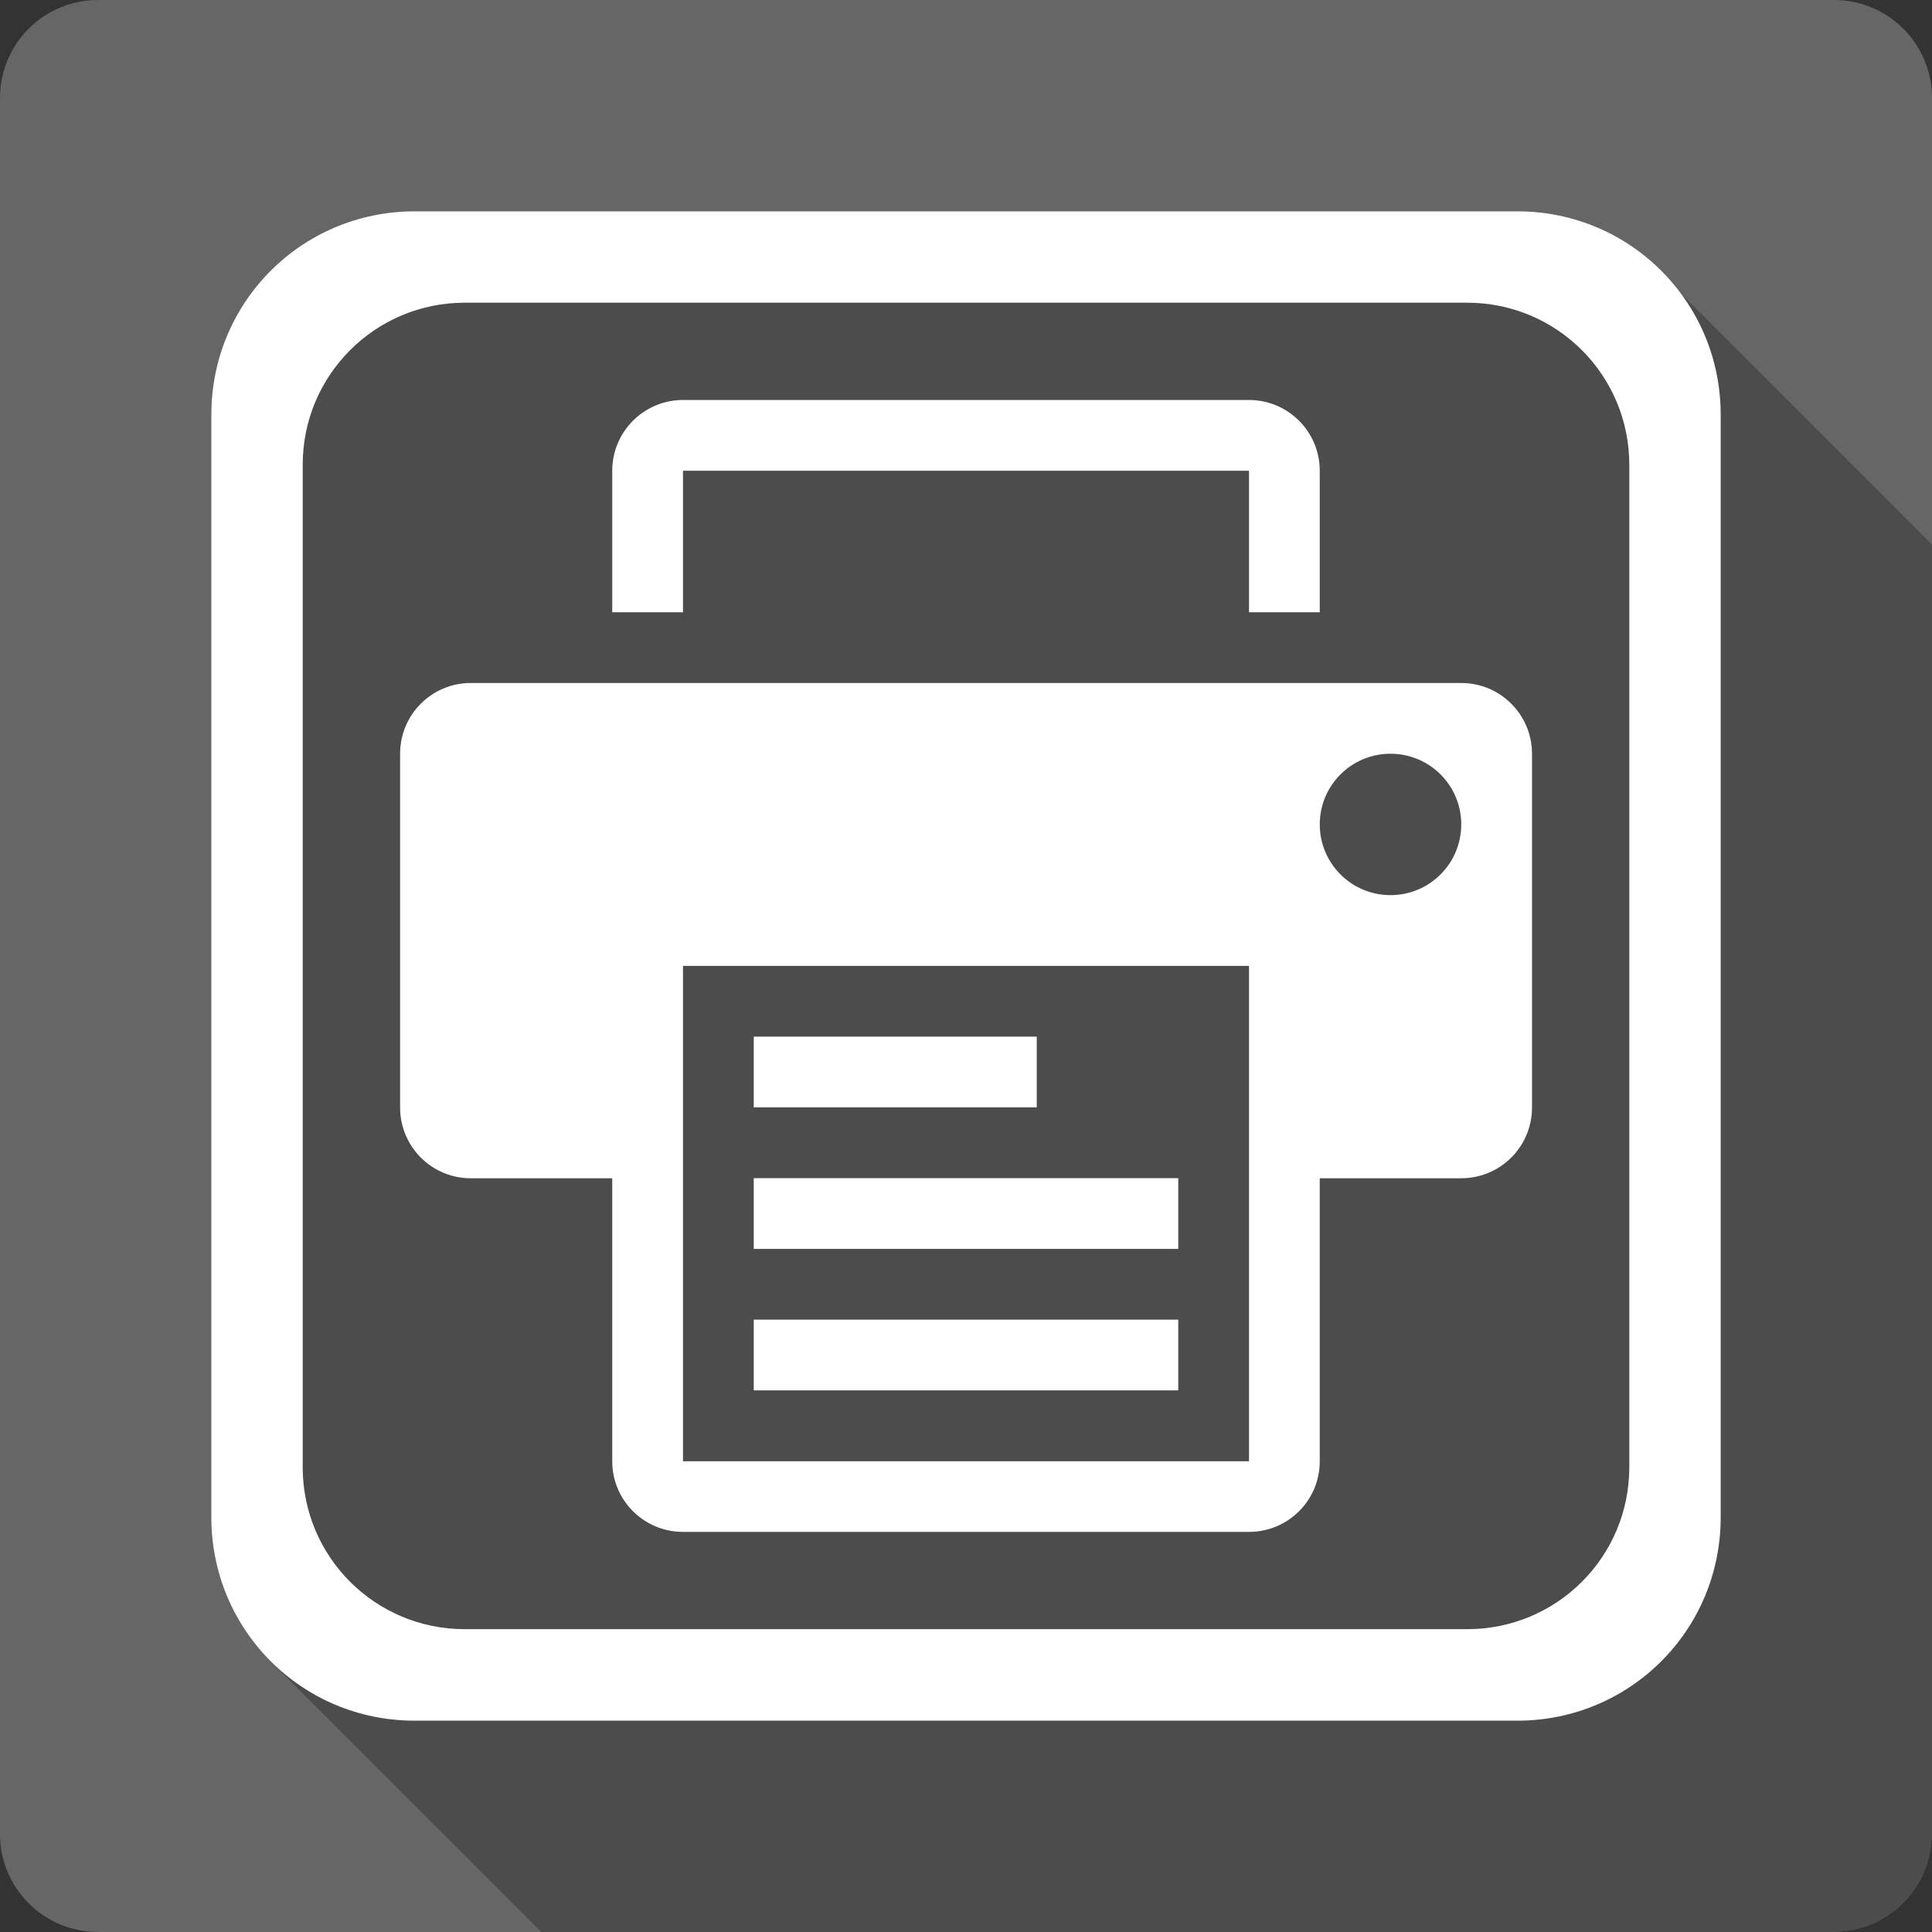 <?xml version="1.0" encoding="UTF-8" standalone="no"?>
<svg
   xmlns:dc="http://purl.org/dc/elements/1.1/"
   xmlns:cc="http://creativecommons.org/ns#"
   xmlns:rdf="http://www.w3.org/1999/02/22-rdf-syntax-ns#"
   xmlns:svg="http://www.w3.org/2000/svg"
   xmlns="http://www.w3.org/2000/svg"
   xmlns:sodipodi="http://sodipodi.sourceforge.net/DTD/sodipodi-0.dtd"
   xmlns:inkscape="http://www.inkscape.org/namespaces/inkscape"
   width="512"
   height="512"
   viewBox="0 0 384 384"
   id="svg2"
   version="1.1"
   inkscape:version="0.48.5 r10040"
   sodipodi:docname="document-print-frame.svg">
  <rect x="0" y="0" width="384" height="384" fill="#333333" stroke="none"/>
  <sodipodi:namedview
     pagecolor="#ffffff"
     bordercolor="#666666"
     borderopacity="1"
     objecttolerance="10"
     gridtolerance="10"
     guidetolerance="10"
     inkscape:pageopacity="0"
     inkscape:pageshadow="2"
     inkscape:window-width="1306"
     inkscape:window-height="715"
     id="namedview14"
     showgrid="false"
     inkscape:zoom="0.4609375"
     inkscape:cx="252.90714"
     inkscape:cy="384.46066"
     inkscape:window-x="56"
     inkscape:window-y="28"
     inkscape:window-maximized="1"
     inkscape:current-layer="svg2" />
  <defs
     id="defs16">
    <clipPath
       clipPathUnits="userSpaceOnUse"
       id="clipPath3309">
      <path
         id="path3311"
         d="m 19.5,4.1e-6 c -10.798,0 -19.5,8.702 -19.5,19.5 L -4e-6,364.5 c 0,10.798 8.702,19.5 19.5,19.5 L 364.5,384 c 10.798,0 19.5,-8.702 19.5,-19.5 L 384,19.5 C 384,8.702 375.298,4.1e-6 364.5,4.1e-6 l -345,0 z"
         style="fill:#666666;fill-opacity:1;stroke:none"
         inkscape:connector-curvature="0" />
    </clipPath>
  </defs>
  <path
     inkscape:connector-curvature="0"
     style="fill:#666666;fill-opacity:1;stroke:none"
     d="m 19.5,4.1e-6 c -10.798,0 -19.5,8.702 -19.5,19.5 L -4e-6,364.5 c 0,10.798 8.702,19.5 19.5,19.5 L 364.5,384 c 10.798,0 19.5,-8.702 19.5,-19.5 L 384,19.5 C 384,8.702 375.298,4.1e-6 364.5,4.1e-6 l -345,0 z"
     id="rect2986" />
  <g
     style="fill:#000000;fill-rule:evenodd;opacity:0.25"
     id="g3016"
     clip-path="url(#clipPath3309)">
    <path
       inkscape:connector-curvature="0"
       d="M 82.43,42 C 60.01,42 42,60.01 42,82.43 L 430.909,471.338 c 0,-22.42 18.01,-40.43 40.43,-40.43 z"
       id="path3018"
       style="fill:#000000" />
    <path
       inkscape:connector-curvature="0"
       d="m 42,82.43 0,219.141 388.909,388.909 0,-219.141 z"
       id="path3020"
       style="fill:#000000" />
    <path
       inkscape:connector-curvature="0"
       d="m 42,301.57 c 0,11.21 4.502,21.317 11.807,28.622 L 442.716,719.101 c -7.305,-7.305 -11.807,-17.412 -11.807,-28.622 z"
       id="path3022"
       style="fill:#000000" />
    <path
       inkscape:connector-curvature="0"
       d="M 53.807,330.193 C 61.112,337.498 71.22,342 82.43,342 L 471.338,730.909 c -11.21,0 -21.317,-4.502 -28.622,-11.807 z"
       id="path3024"
       style="fill:#000000" />
    <path
       inkscape:connector-curvature="0"
       d="m 82.43,342 219.141,0 388.909,388.909 -219.141,0 z"
       id="path3026"
       style="fill:#000000" />
    <path
       inkscape:connector-curvature="0"
       d="M 301.57,342 C 323.99,342 342,323.99 342,301.57 l 388.909,388.909 c 0,22.42 -18.01,40.43 -40.43,40.43 z"
       id="path3028"
       style="fill:#000000" />
    <path
       inkscape:connector-curvature="0"
       d="m 342,301.57 0,-219.141 388.909,388.909 0,219.141 z"
       id="path3030"
       style="fill:#000000" />
    <path
       inkscape:connector-curvature="0"
       d="m 342,82.43 c 0,-8.968 -2.882,-17.23 -7.774,-23.917 L 723.134,447.422 c 4.893,6.686 7.774,14.949 7.774,23.917 z"
       id="path3032"
       style="fill:#000000" />
    <path
       inkscape:connector-curvature="0"
       d="M 334.226,58.513 C 326.887,48.484 315.022,42 301.57,42 L 690.479,430.909 c 13.452,0 25.316,6.484 32.655,16.513 z"
       id="path3034"
       style="fill:#000000" />
    <path
       inkscape:connector-curvature="0"
       d="m 301.57,42 -219.141,0 388.909,388.909 219.141,0 z"
       id="path3036"
       style="fill:#000000" />
    <path
       inkscape:connector-curvature="0"
       d="m 92.391,60.164 199.219,0 388.909,388.909 -199.219,0 z"
       id="path3038"
       style="fill:#000000" />
    <path
       inkscape:connector-curvature="0"
       d="m 291.609,60.164 c 8.915,0 16.972,3.599 22.799,9.427 L 703.318,458.5 c -5.828,-5.828 -13.885,-9.427 -22.799,-9.427 z"
       id="path3040"
       style="fill:#000000" />
    <path
       inkscape:connector-curvature="0"
       d="m 314.409,69.591 c 5.828,5.828 9.427,13.885 9.427,22.799 L 712.745,481.299 c 0,-8.915 -3.599,-16.972 -9.427,-22.799 z"
       id="path3042"
       style="fill:#000000" />
    <path
       inkscape:connector-curvature="0"
       d="m 323.836,92.391 0,199.219 388.909,388.909 0,-199.219 z"
       id="path3044"
       style="fill:#000000" />
    <path
       inkscape:connector-curvature="0"
       d="m 323.836,291.609 c 0,17.83 -14.397,32.203 -32.227,32.203 L 680.518,712.721 c 17.83,0 32.227,-14.373 32.227,-32.203 z"
       id="path3046"
       style="fill:#000000" />
    <path
       inkscape:connector-curvature="0"
       d="m 291.609,323.812 -199.219,0 388.909,388.909 199.219,0 z"
       id="path3048"
       style="fill:#000000" />
    <path
       inkscape:connector-curvature="0"
       d="m 92.391,323.812 c -8.921,0 -16.982,-3.598 -22.811,-9.427 L 458.488,703.294 c 5.829,5.829 13.89,9.427 22.811,9.427 z"
       id="path3050"
       style="fill:#000000" />
    <path
       inkscape:connector-curvature="0"
       d="m 69.58,314.386 c -5.821,-5.821 -9.416,-13.867 -9.416,-22.776 L 449.073,680.518 c 0,8.909 3.594,16.955 9.416,22.776 z"
       id="path3052"
       style="fill:#000000" />
    <path
       inkscape:connector-curvature="0"
       d="m 60.164,291.609 0,-199.219 388.909,388.909 0,199.219 z"
       id="path3054"
       style="fill:#000000" />
    <path
       inkscape:connector-curvature="0"
       d="m 60.164,92.391 c 0,-17.83 14.397,-32.227 32.227,-32.227 L 481.299,449.073 c -17.83,0 -32.227,14.397 -32.227,32.227 z"
       id="path3056"
       style="fill:#000000" />
    <path
       inkscape:connector-curvature="0"
       d="m 135.75,79.5 c -7.759,0 -14.062,6.303 -14.062,14.062 L 510.596,482.471 c 0,-7.759 6.303,-14.062 14.062,-14.062 z"
       id="path3058"
       style="fill:#000000" />
    <path
       inkscape:connector-curvature="0"
       d="m 121.688,93.563 0,28.125 388.909,388.909 0,-28.125 z"
       id="path3060"
       style="fill:#000000" />
    <path
       inkscape:connector-curvature="0"
       d="m 121.688,121.688 14.062,0 388.909,388.909 -14.062,0 z"
       id="path3062"
       style="fill:#000000" />
    <path
       inkscape:connector-curvature="0"
       d="m 135.75,121.688 0,-28.125 388.909,388.909 0,28.125 z"
       id="path3064"
       style="fill:#000000" />
    <path
       inkscape:connector-curvature="0"
       d="m 135.75,93.563 112.5,0 388.909,388.909 -112.5,0 z"
       id="path3066"
       style="fill:#000000" />
    <path
       inkscape:connector-curvature="0"
       d="m 248.25,93.563 0,28.125 388.909,388.909 0,-28.125 z"
       id="path3068"
       style="fill:#000000" />
    <path
       inkscape:connector-curvature="0"
       d="m 248.25,121.688 14.062,0 388.909,388.909 -14.062,0 z"
       id="path3070"
       style="fill:#000000" />
    <path
       inkscape:connector-curvature="0"
       d="m 262.312,121.688 0,-28.125 388.909,388.909 0,28.125 z"
       id="path3072"
       style="fill:#000000" />
    <path
       inkscape:connector-curvature="0"
       d="m 262.312,93.563 c 0,-3.881 -1.574,-7.398 -4.12,-9.944 L 647.101,472.527 c 2.546,2.546 4.12,6.063 4.12,9.944 z"
       id="path3074"
       style="fill:#000000" />
    <path
       inkscape:connector-curvature="0"
       d="m 258.193,83.618 c -2.544,-2.544 -6.058,-4.118 -9.943,-4.118 L 637.159,468.409 c 3.884,0 7.399,1.575 9.943,4.118 z"
       id="path3076"
       style="fill:#000000" />
    <path
       inkscape:connector-curvature="0"
       d="m 248.25,79.5 -112.5,0 388.909,388.909 112.5,0 z"
       id="path3078"
       style="fill:#000000" />
    <path
       inkscape:connector-curvature="0"
       d="m 93.562,135.75 c -7.759,0 -14.039,6.303 -14.039,14.062 L 468.432,538.721 c 0,-7.759 6.28,-14.062 14.039,-14.062 z"
       id="path3080"
       style="fill:#000000" />
    <path
       inkscape:connector-curvature="0"
       d="m 79.523,149.812 0,70.312 388.909,388.909 0,-70.312 z"
       id="path3082"
       style="fill:#000000" />
    <path
       inkscape:connector-curvature="0"
       d="m 79.523,220.125 c 0,3.89 1.574,7.409 4.118,9.954 L 472.551,618.988 c -2.545,-2.545 -4.118,-6.064 -4.118,-9.954 z"
       id="path3084"
       style="fill:#000000" />
    <path
       inkscape:connector-curvature="0"
       d="m 83.642,230.079 c 2.539,2.539 6.045,4.109 9.921,4.109 l 388.909,388.909 c -3.875,0 -7.381,-1.569 -9.921,-4.109 z"
       id="path3086"
       style="fill:#000000" />
    <path
       inkscape:connector-curvature="0"
       d="m 93.562,234.188 28.125,0 388.909,388.909 -28.125,0 z"
       id="path3088"
       style="fill:#000000" />
    <path
       inkscape:connector-curvature="0"
       d="m 121.688,234.188 0,56.25 388.909,388.909 0,-56.25 z"
       id="path3090"
       style="fill:#000000" />
    <path
       inkscape:connector-curvature="0"
       d="m 121.688,290.438 c 0,3.878 1.57,7.382 4.107,9.919 l 388.909,388.909 c -2.537,-2.537 -4.107,-6.041 -4.107,-9.919 z"
       id="path3092"
       style="fill:#000000" />
    <path
       inkscape:connector-curvature="0"
       d="m 125.795,300.357 c 2.547,2.547 6.068,4.12 9.955,4.12 L 524.659,693.385 c -3.887,0 -7.408,-1.573 -9.955,-4.12 z"
       id="path3094"
       style="fill:#000000" />
    <path
       inkscape:connector-curvature="0"
       d="m 135.75,304.477 112.5,0 388.909,388.909 -112.5,0 z"
       id="path3096"
       style="fill:#000000" />
    <path
       inkscape:connector-curvature="0"
       d="m 248.25,304.477 c 7.775,0 14.062,-6.267 14.062,-14.039 l 388.909,388.909 c 0,7.772 -6.287,14.039 -14.062,14.039 z"
       id="path3098"
       style="fill:#000000" />
    <path
       inkscape:connector-curvature="0"
       d="m 262.312,290.438 0,-56.25 388.909,388.909 0,56.25 z"
       id="path3100"
       style="fill:#000000" />
    <path
       inkscape:connector-curvature="0"
       d="m 262.312,234.188 28.125,0 388.909,388.909 -28.125,0 z"
       id="path3102"
       style="fill:#000000" />
    <path
       inkscape:connector-curvature="0"
       d="m 290.438,234.188 c 7.771,0 14.062,-6.291 14.062,-14.062 l 388.909,388.909 c 0,7.772 -6.292,14.062 -14.062,14.062 z"
       id="path3104"
       style="fill:#000000" />
    <path
       inkscape:connector-curvature="0"
       d="m 304.5,220.125 0,-70.312 388.909,388.909 0,70.312 z"
       id="path3106"
       style="fill:#000000" />
    <path
       inkscape:connector-curvature="0"
       d="m 304.5,149.812 c 0,-3.881 -1.574,-7.398 -4.12,-9.944 l 388.909,388.909 c 2.546,2.546 4.12,6.063 4.12,9.944 z"
       id="path3108"
       style="fill:#000000" />
    <path
       inkscape:connector-curvature="0"
       d="m 300.38,139.868 c -2.544,-2.544 -6.058,-4.118 -9.943,-4.118 l 388.909,388.909 c 3.884,0 7.399,1.575 9.943,4.118 z"
       id="path3110"
       style="fill:#000000" />
    <path
       inkscape:connector-curvature="0"
       d="m 290.438,135.75 -196.875,0 388.909,388.909 196.875,0 z"
       id="path3112"
       style="fill:#000000" />
    <path
       inkscape:connector-curvature="0"
       d="m 276.375,149.812 c 3.89,0 7.409,1.574 9.954,4.118 l 388.909,388.909 c -2.545,-2.545 -6.064,-4.118 -9.954,-4.118 z"
       id="path3114"
       style="fill:#000000" />
    <path
       inkscape:connector-curvature="0"
       d="m 286.329,153.931 c 2.539,2.539 4.109,6.045 4.109,9.921 L 679.346,552.76 c 0,-3.875 -1.569,-7.381 -4.109,-9.921 z"
       id="path3116"
       style="fill:#000000" />
    <path
       inkscape:connector-curvature="0"
       d="m 290.438,163.852 c 0,7.775 -6.291,14.062 -14.062,14.062 L 665.284,566.823 c 7.772,0 14.062,-6.287 14.062,-14.062 z"
       id="path3118"
       style="fill:#000000" />
    <path
       inkscape:connector-curvature="0"
       d="m 276.375,177.914 c -3.887,0 -7.402,-1.572 -9.946,-4.116 l 388.909,388.909 c 2.544,2.544 6.059,4.116 9.946,4.116 z"
       id="path3120"
       style="fill:#000000" />
    <path
       inkscape:connector-curvature="0"
       d="m 266.429,173.798 c -2.544,-2.544 -4.116,-6.06 -4.116,-9.947 L 651.221,552.76 c 0,3.886 1.572,7.402 4.116,9.947 z"
       id="path3122"
       style="fill:#000000" />
    <path
       inkscape:connector-curvature="0"
       d="m 262.312,163.852 c 0,-7.759 6.291,-14.039 14.062,-14.039 l 388.909,388.909 c -7.772,0 -14.062,6.28 -14.062,14.039 z"
       id="path3124"
       style="fill:#000000" />
    <path
       inkscape:connector-curvature="0"
       d="m 135.75,191.977 112.5,0 388.909,388.909 -112.5,0 z"
       id="path3126"
       style="fill:#000000" />
    <path
       inkscape:connector-curvature="0"
       d="m 248.25,191.977 0,98.461 388.909,388.909 0,-98.461 z"
       id="path3128"
       style="fill:#000000" />
    <path
       inkscape:connector-curvature="0"
       d="m 248.25,290.438 -112.5,0 388.909,388.909 112.5,0 z"
       id="path3130"
       style="fill:#000000" />
    <path
       inkscape:connector-curvature="0"
       d="m 135.75,290.438 0,-98.461 388.909,388.909 0,98.461 z"
       id="path3132"
       style="fill:#000000" />
    <path
       inkscape:connector-curvature="0"
       d="m 149.812,206.039 0,14.062 388.909,388.909 0,-14.062 z"
       id="path3134"
       style="fill:#000000" />
    <path
       inkscape:connector-curvature="0"
       d="m 149.812,220.102 56.25,0 388.909,388.909 -56.25,0 z"
       id="path3136"
       style="fill:#000000" />
    <path
       inkscape:connector-curvature="0"
       d="m 206.062,220.102 0,-14.062 388.909,388.909 0,14.062 z"
       id="path3138"
       style="fill:#000000" />
    <path
       inkscape:connector-curvature="0"
       d="m 206.062,206.039 -56.25,0 388.909,388.909 56.25,0 z"
       id="path3140"
       style="fill:#000000" />
    <path
       inkscape:connector-curvature="0"
       d="m 149.812,234.164 0,14.062 388.909,388.909 0,-14.062 z"
       id="path3142"
       style="fill:#000000" />
    <path
       inkscape:connector-curvature="0"
       d="m 149.812,248.227 84.375,0 388.909,388.909 -84.375,0 z"
       id="path3144"
       style="fill:#000000" />
    <path
       inkscape:connector-curvature="0"
       d="m 234.188,248.227 0,-14.062 388.909,388.909 0,14.062 z"
       id="path3146"
       style="fill:#000000" />
    <path
       inkscape:connector-curvature="0"
       d="m 234.188,234.164 -84.375,0 388.909,388.909 84.375,0 z"
       id="path3148"
       style="fill:#000000" />
    <path
       inkscape:connector-curvature="0"
       d="m 149.812,262.289 0,14.062 388.909,388.909 0,-14.062 z"
       id="path3150"
       style="fill:#000000" />
    <path
       inkscape:connector-curvature="0"
       d="m 149.812,276.352 84.375,0 388.909,388.909 -84.375,0 z"
       id="path3152"
       style="fill:#000000" />
    <path
       inkscape:connector-curvature="0"
       d="m 234.188,276.352 0,-14.062 388.909,388.909 0,14.062 z"
       id="path3154"
       style="fill:#000000" />
    <path
       inkscape:connector-curvature="0"
       d="m 234.188,262.289 -84.375,0 388.909,388.909 84.375,0 z"
       id="path3156"
       style="fill:#000000" />
  </g>
  <path
     style="fill:#ffffff;fill-rule:evenodd"
     d="M 82.43,42 C 60.01,42 42,60.01 42,82.43 L 42,301.57 C 42,323.99 60.01,342 82.43,342 l 219.141,0 C 323.99,342 342,323.99 342,301.57 L 342,82.43 C 342,60.01 323.99,42 301.57,42 l -219.141,0 z m 9.961,18.164 199.219,0 c 17.83,0 32.227,14.397 32.227,32.227 l 0,199.219 c 0,17.83 -14.397,32.203 -32.227,32.203 l -199.219,0 c -17.83,0 -32.227,-14.373 -32.227,-32.203 l 0,-199.219 c 0,-17.83 14.397,-32.227 32.227,-32.227 z M 135.75,79.5 c -7.759,0 -14.062,6.303 -14.062,14.062 l 0,28.125 14.062,0 0,-28.125 112.5,0 0,28.125 14.062,0 0,-28.125 c 0,-7.759 -6.291,-14.062 -14.062,-14.062 l -112.5,0 z M 93.562,135.75 c -7.759,0 -14.039,6.303 -14.039,14.062 l 0,70.312 c 0,7.771 6.28,14.062 14.039,14.062 l 28.125,0 0,56.25 c 0,7.771 6.303,14.039 14.062,14.039 l 112.5,0 c 7.775,0 14.062,-6.267 14.062,-14.039 l 0,-56.25 28.125,0 c 7.771,0 14.062,-6.291 14.062,-14.062 l 0,-70.312 c 0,-7.759 -6.291,-14.062 -14.062,-14.062 l -196.875,0 z M 276.375,149.812 c 7.771,0 14.062,6.28 14.062,14.039 0,7.775 -6.291,14.062 -14.062,14.062 -7.775,0 -14.062,-6.291 -14.062,-14.062 0,-7.759 6.291,-14.039 14.062,-14.039 z m -140.625,42.164 112.5,0 0,98.461 -112.5,0 0,-98.461 z m 14.062,14.062 0,14.062 56.25,0 0,-14.062 -56.25,0 z m 0,28.125 0,14.062 84.375,0 0,-14.062 -84.375,0 z m 0,28.125 0,14.062 84.375,0 0,-14.062 -84.375,0 z"
     id="path10"
     inkscape:connector-curvature="0" />
</svg>
